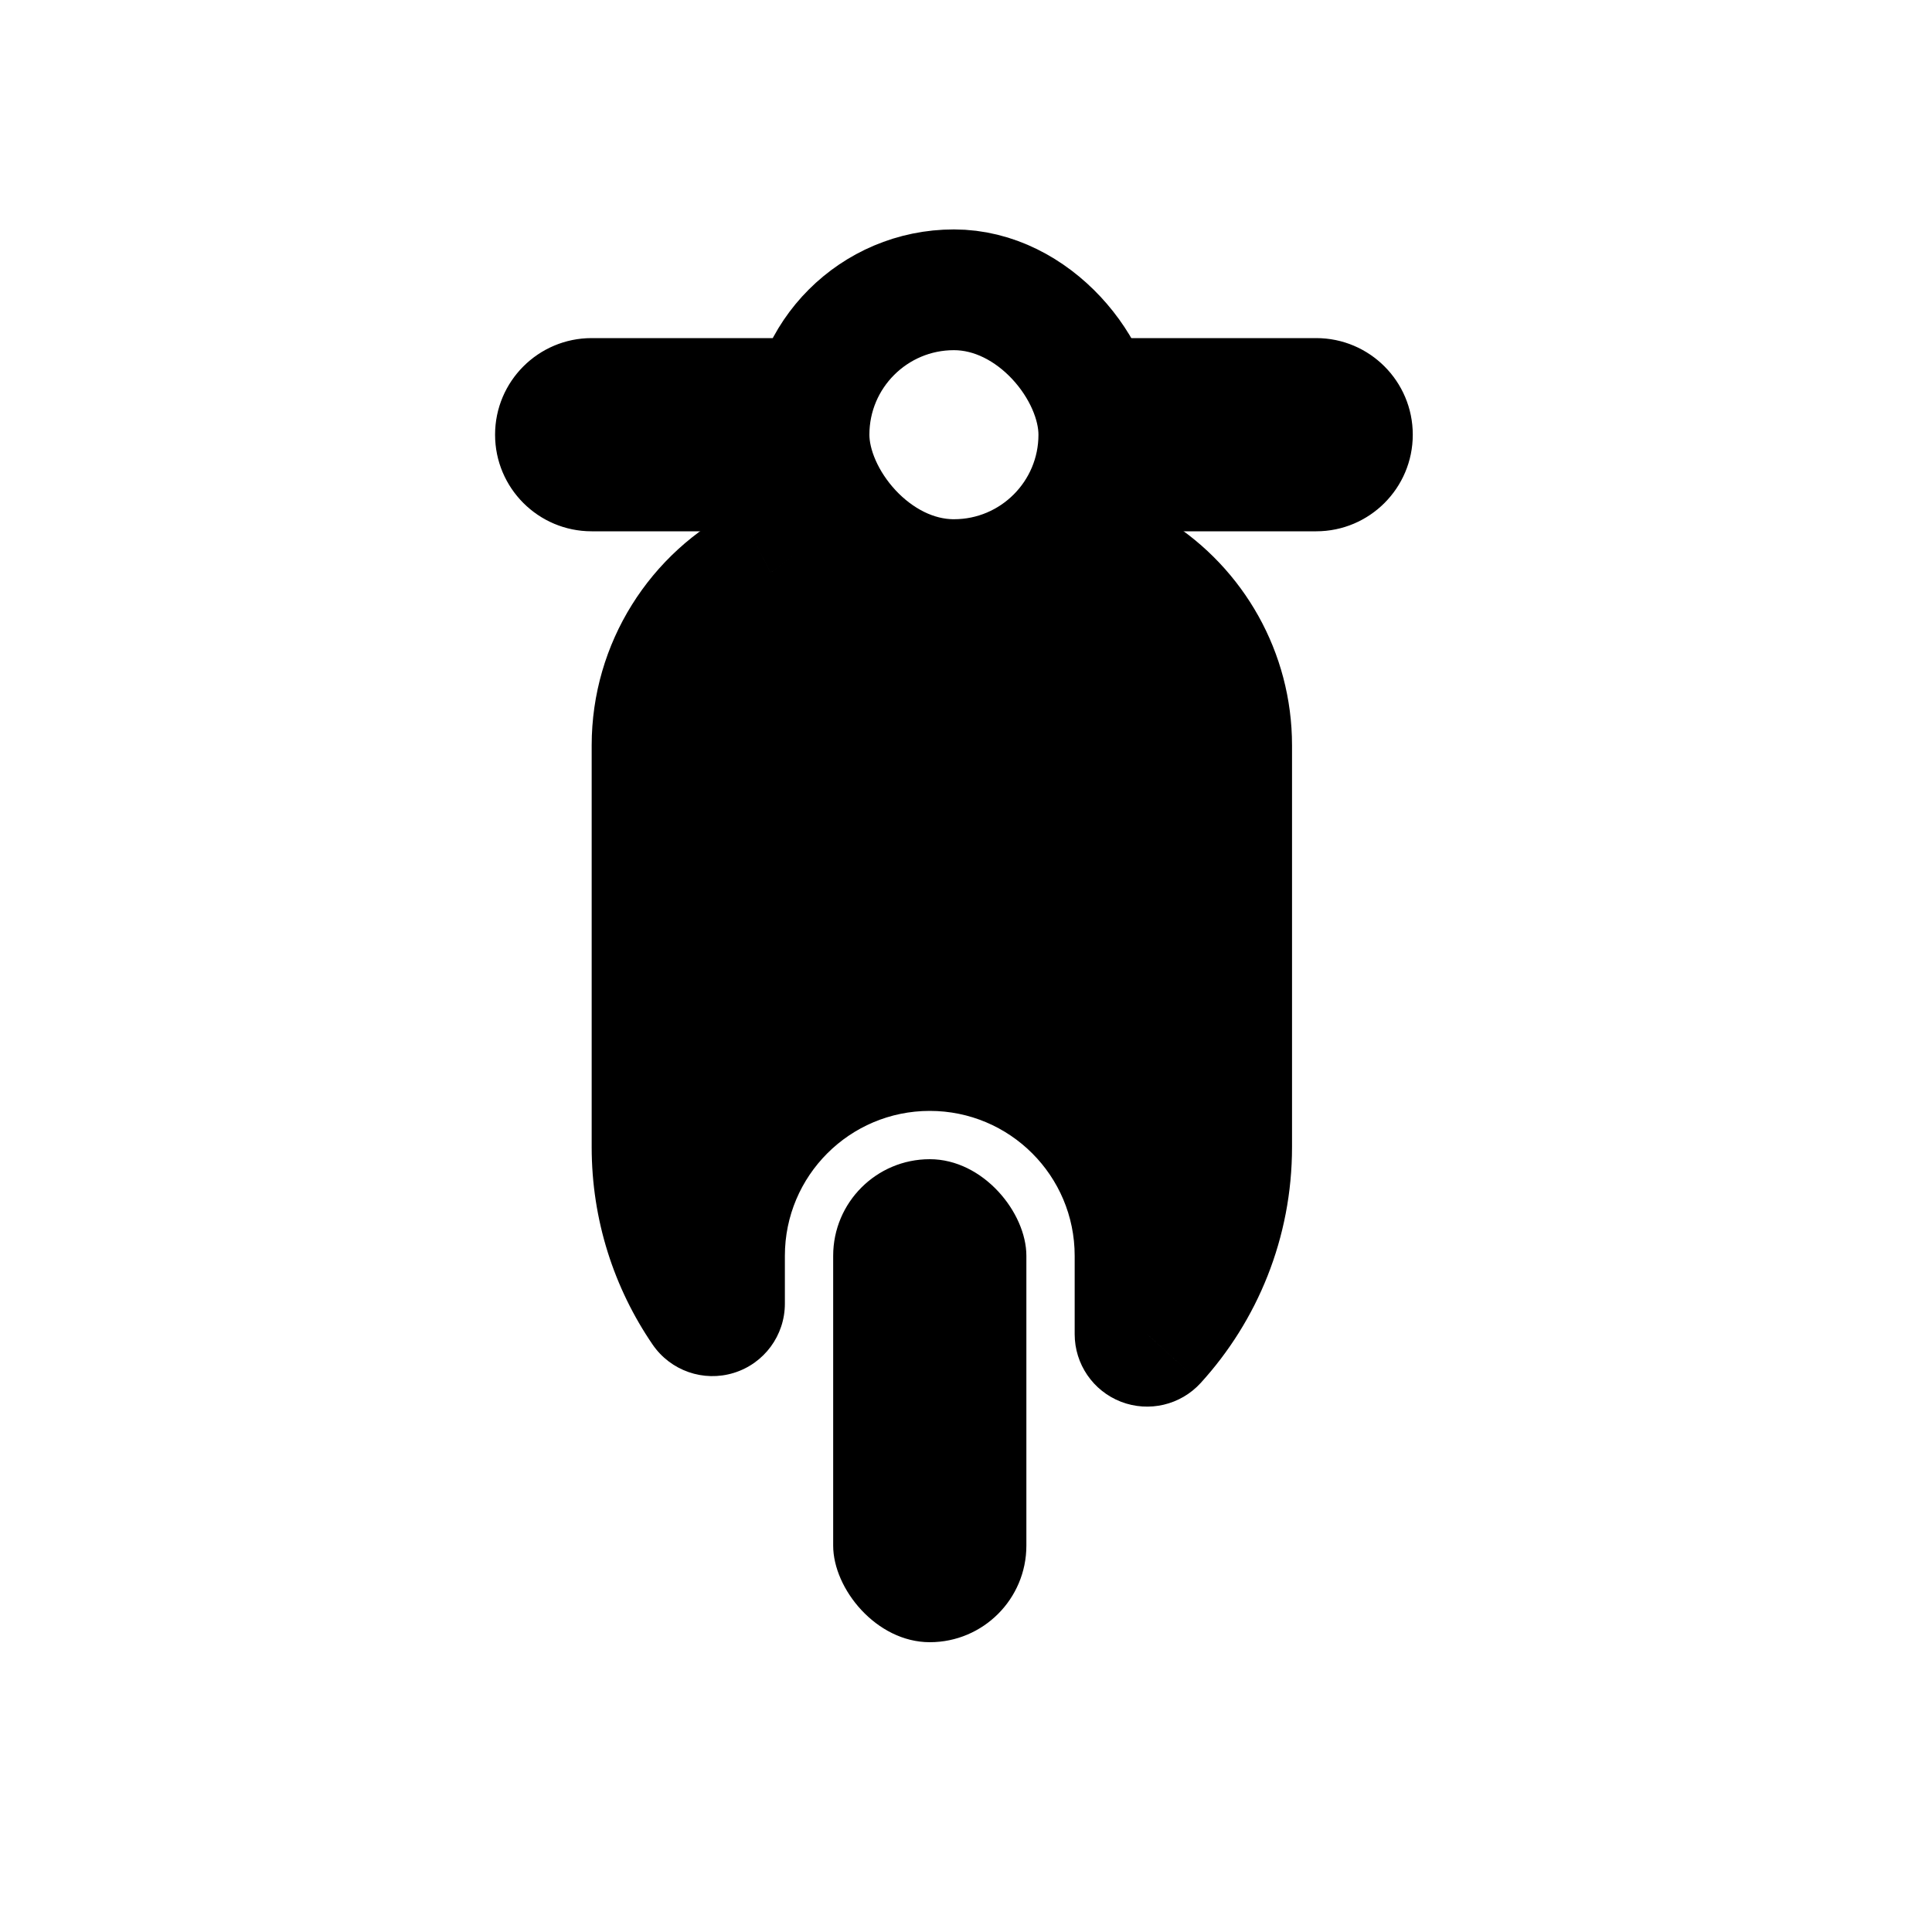 <svg viewBox="0 0 80 80" fill="none">
  <path fill-rule="evenodd" clip-rule="evenodd" d="M27.5 30.864C27.5 27.781 29.259 25.044 31.91 23.713C33.644 26.013 36.398 27.5 39.5 27.5C42.423 27.5 45.037 26.18 46.78 24.104C49.041 25.537 50.5 28.057 50.5 30.864V47.499C50.5 50.483 49.364 53.202 47.5 55.246V52C47.5 47.029 43.471 43 38.5 43C33.529 43 29.5 47.029 29.5 52V53.982C28.238 52.136 27.5 49.904 27.5 47.499V30.864Z" fill="currentColor" />
  <path d="M31.91 23.713L34.305 21.907C33.433 20.75 31.859 20.382 30.564 21.032L31.91 23.713ZM46.78 24.104L48.385 21.569C47.116 20.765 45.448 21.024 44.482 22.175L46.78 24.104ZM47.5 55.246H44.5C44.5 56.484 45.261 57.595 46.416 58.043C47.571 58.49 48.882 58.182 49.717 57.267L47.5 55.246ZM29.5 53.982L27.023 55.675C27.766 56.761 29.129 57.237 30.386 56.848C31.643 56.46 32.5 55.298 32.5 53.982H29.5ZM30.564 21.032C26.921 22.861 24.5 26.623 24.5 30.864H30.5C30.5 28.939 31.598 27.227 33.256 26.395L30.564 21.032ZM39.5 24.5C37.38 24.5 35.496 23.487 34.305 21.907L29.514 25.52C31.791 28.538 35.417 30.5 39.5 30.5V24.5ZM44.482 22.175C43.285 23.601 41.499 24.5 39.5 24.5V30.5C43.346 30.5 46.789 28.759 49.078 26.032L44.482 22.175ZM53.5 30.864C53.5 27.002 51.492 23.538 48.385 21.569L45.174 26.638C46.591 27.535 47.5 29.112 47.5 30.864H53.5ZM53.5 47.499V30.864H47.5V47.499H53.5ZM49.717 57.267C52.065 54.692 53.5 51.26 53.5 47.499H47.5C47.5 49.707 46.663 51.711 45.283 53.224L49.717 57.267ZM44.5 52V55.246H50.5V52H44.5ZM38.5 46C41.814 46 44.5 48.686 44.5 52H50.5C50.5 45.373 45.127 40 38.5 40V46ZM32.5 52C32.5 48.686 35.186 46 38.5 46V40C31.873 40 26.5 45.373 26.5 52H32.5ZM32.5 53.982V52H26.5V53.982H32.5ZM24.5 47.499C24.5 50.527 25.431 53.347 27.023 55.675L31.977 52.289C31.045 50.926 30.5 49.281 30.5 47.499H24.5ZM24.5 30.864V47.499H30.5V30.864H24.5Z" fill="currentColor" />
  <path fill-rule="evenodd" clip-rule="evenodd" d="M34.044 15.5C33.695 16.261 33.5 17.108 33.5 18C33.5 18.892 33.695 19.739 34.044 20.5H24.5C23.119 20.5 22 19.381 22 18C22 16.619 23.119 15.5 24.5 15.5H34.044ZM44.956 20.5C45.305 19.739 45.5 18.892 45.5 18C45.5 17.108 45.305 16.261 44.956 15.5H54.5C55.881 15.5 57 16.619 57 18C57 19.381 55.881 20.5 54.5 20.5H44.956Z" fill="currentColor" />
  <path d="M34.044 15.5L35.407 16.126C35.62 15.661 35.583 15.12 35.307 14.69C35.031 14.26 34.555 14 34.044 14V15.5ZM34.044 20.5V22C34.555 22 35.031 21.74 35.307 21.31C35.583 20.88 35.62 20.339 35.407 19.874L34.044 20.5ZM44.956 20.5L43.593 19.874C43.38 20.339 43.417 20.88 43.693 21.31C43.969 21.74 44.445 22 44.956 22V20.5ZM44.956 15.5V14C44.445 14 43.969 14.26 43.693 14.69C43.417 15.12 43.38 15.661 43.593 16.126L44.956 15.5ZM35 18C35 17.328 35.146 16.694 35.407 16.126L32.681 14.874C32.243 15.828 32 16.887 32 18H35ZM35.407 19.874C35.146 19.306 35 18.672 35 18H32C32 19.113 32.243 20.172 32.681 21.126L35.407 19.874ZM24.5 22H34.044V19H24.5V22ZM20.5 18C20.5 20.209 22.291 22 24.5 22V19C23.948 19 23.5 18.552 23.5 18H20.5ZM24.5 14C22.291 14 20.5 15.791 20.5 18H23.5C23.5 17.448 23.948 17 24.5 17V14ZM34.044 14H24.5V17H34.044V14ZM44 18C44 18.672 43.854 19.306 43.593 19.874L46.319 21.126C46.757 20.172 47 19.113 47 18H44ZM43.593 16.126C43.854 16.694 44 17.328 44 18H47C47 16.887 46.757 15.828 46.319 14.874L43.593 16.126ZM44.956 17H54.5V14H44.956V17ZM54.5 17C55.052 17 55.5 17.448 55.5 18H58.5C58.5 15.791 56.709 14 54.5 14V17ZM55.5 18C55.5 18.552 55.052 19 54.5 19V22C56.709 22 58.5 20.209 58.5 18H55.5ZM54.5 19H44.956V22H54.5V19Z" fill="currentColor" />
  <rect x="34.5" y="48" width="8" height="20" rx="4" fill="currentColor" />
  <rect x="33.5" y="12" width="12" height="12" rx="6" stroke="currentColor" stroke-width="5" stroke-linecap="square" stroke-linejoin="round" />
</svg>